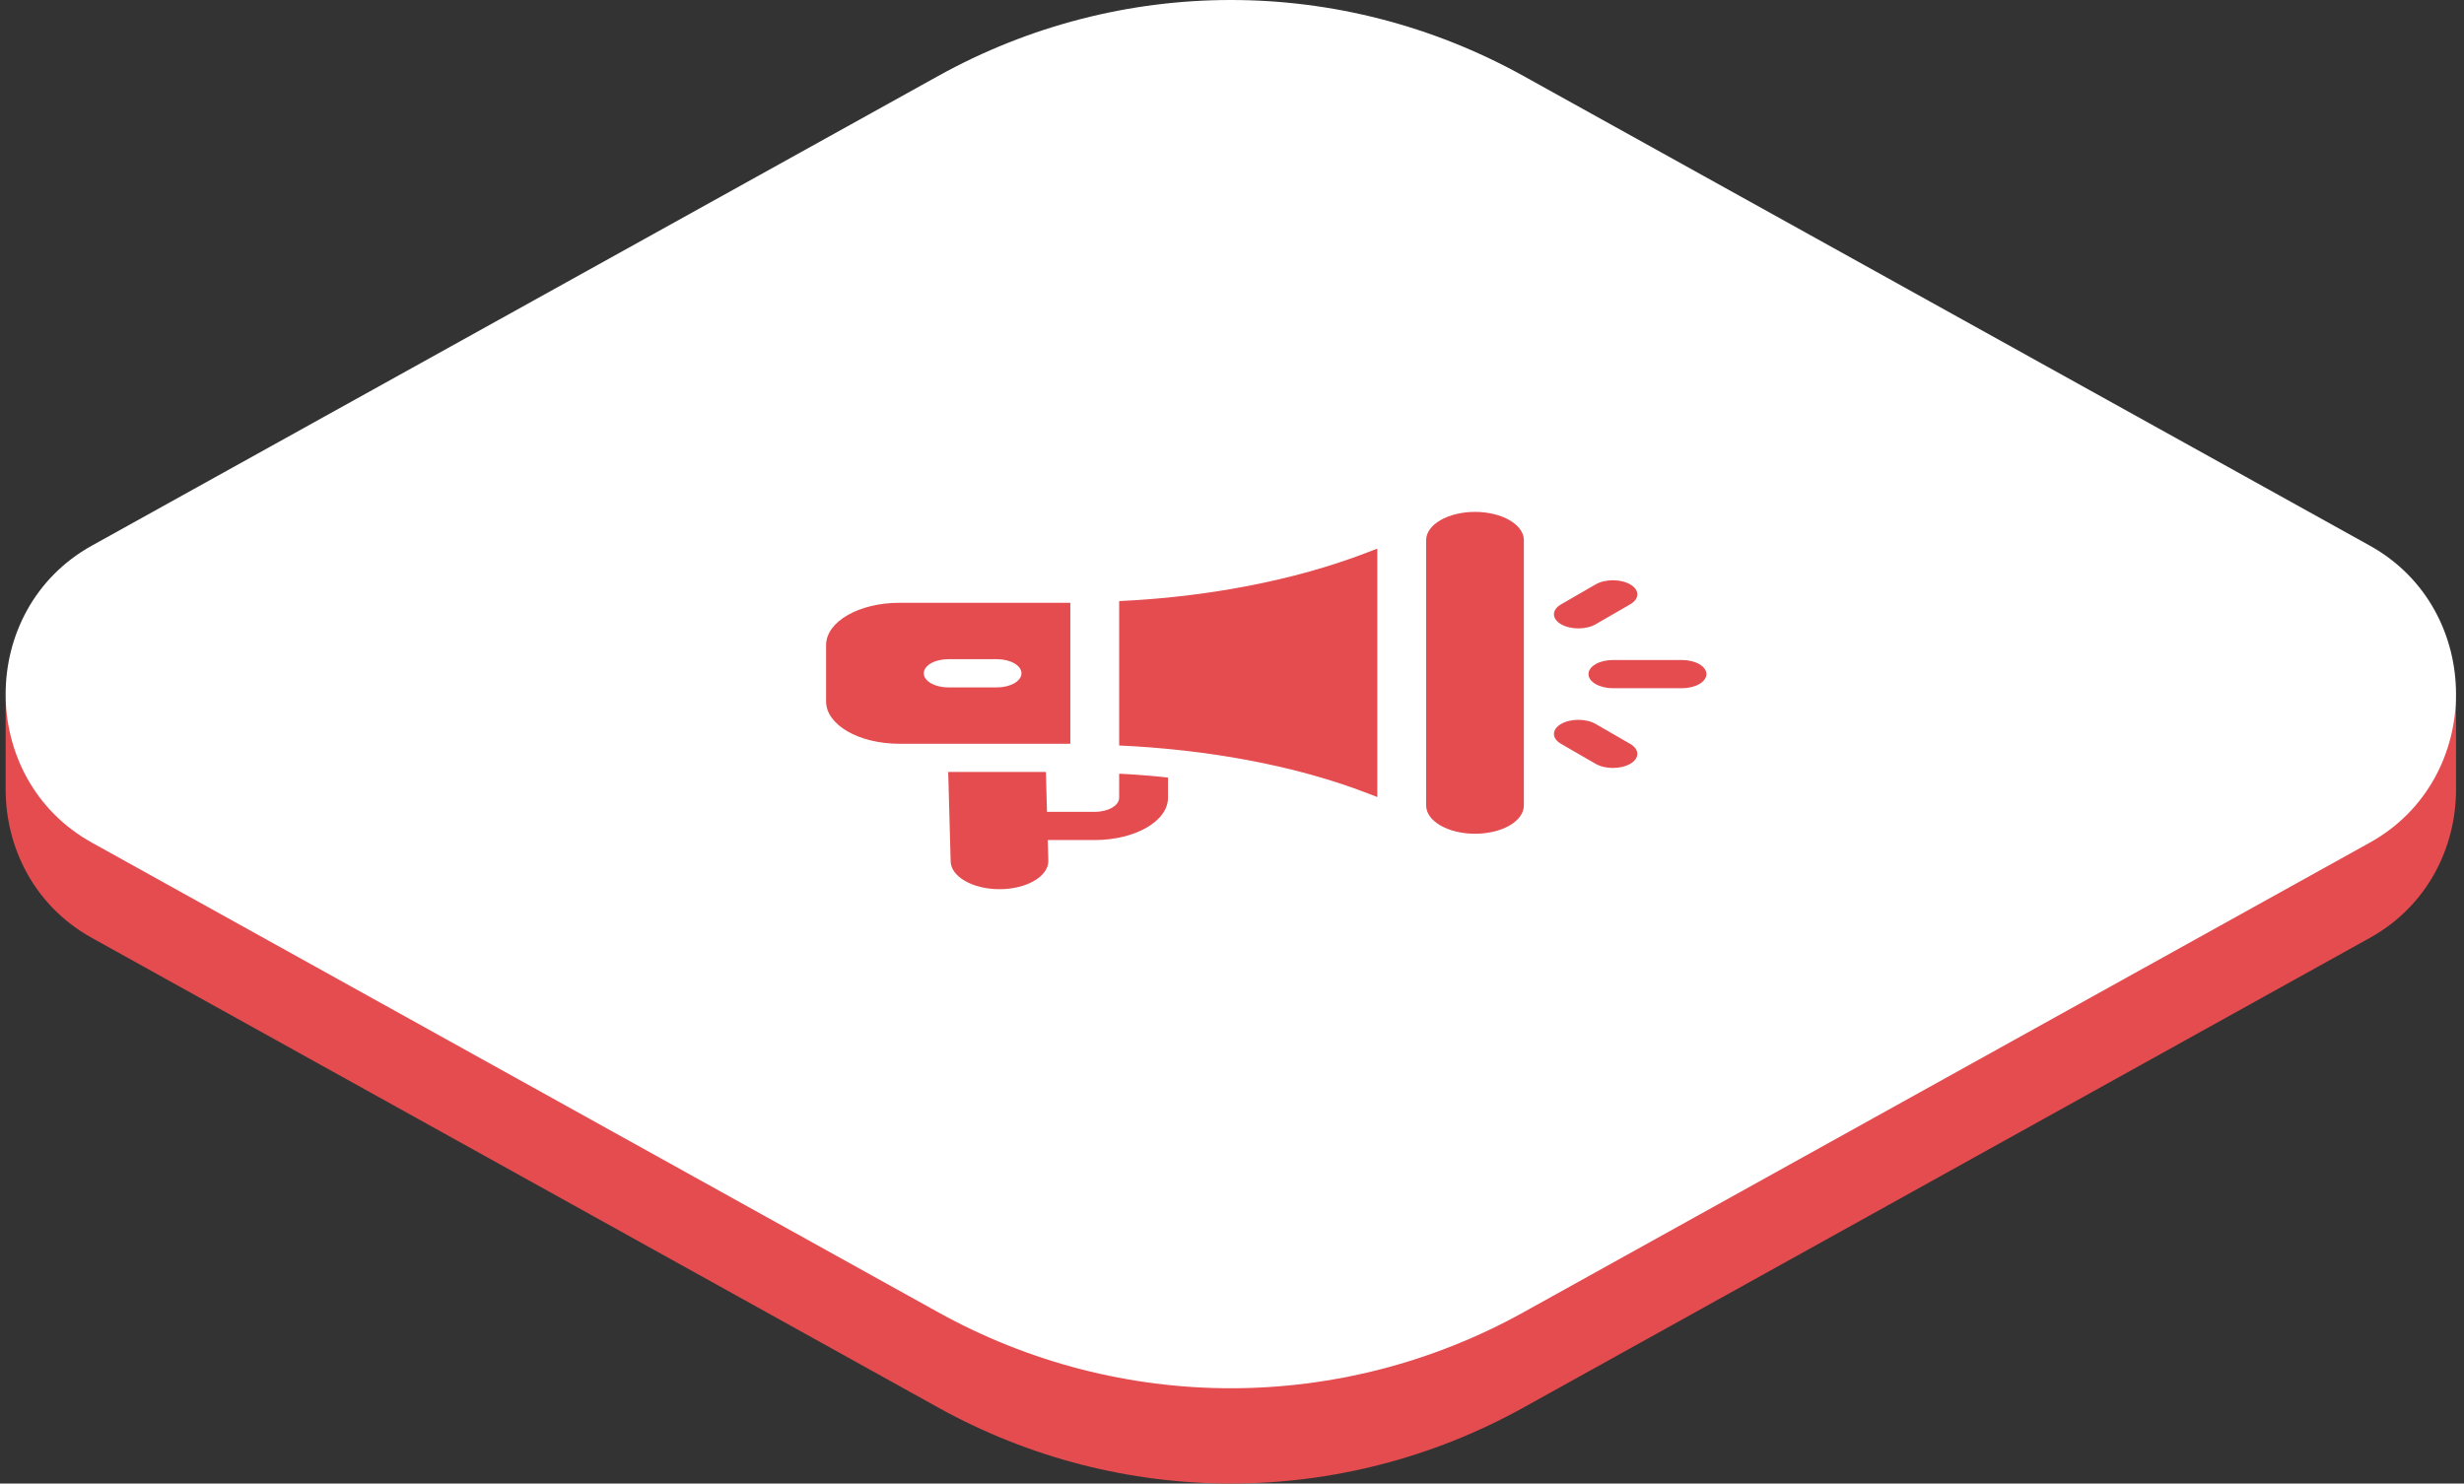 <svg width="181" height="109" viewBox="0 0 181 109" fill="none" xmlns="http://www.w3.org/2000/svg">
<rect x="0" y="0" width="181" height="109" fill="#333333" stroke="none"/>
<path d="M111.92 12.587C98.499 5.138 82.33 5.138 68.909 12.587L6.747 47.09C5.141 47.981 3.84 49.154 2.845 50.5H1.415C0.862 50.5 0.415 50.948 0.415 51.5V58C0.415 62.283 2.525 66.567 6.747 68.91L68.909 103.413C82.33 110.862 98.499 110.862 111.92 103.413L174.082 68.91C178.304 66.567 180.415 62.283 180.415 58C180.415 57.996 180.415 57.992 180.415 57.988V51.5C180.415 50.948 179.967 50.5 179.415 50.5H177.984C176.989 49.154 175.688 47.981 174.082 47.09L111.92 12.587Z" fill="#E44C4F"/>
<path d="M68.909 5.587C82.33 -1.862 98.499 -1.862 111.92 5.587L174.082 40.09C182.525 44.776 182.525 57.224 174.082 61.91L111.92 96.413C98.499 103.862 82.33 103.862 68.909 96.413L6.747 61.91C-1.696 57.224 -1.696 44.776 6.747 40.09L68.909 5.587Z" fill="white"/>
<g clip-path="url(#clip0_3092_844)">
<path d="M111.938 59.186L111.94 39.684C111.938 38.535 110.315 37.612 108.351 37.61C106.371 37.612 104.762 38.541 104.761 39.683L104.762 59.186C104.762 60.329 106.371 61.258 108.35 61.258C110.334 61.258 111.938 60.332 111.938 59.186ZM101.173 40.308L100.409 40.602C95.035 42.671 88.604 43.871 82.212 44.163L82.212 54.773C88.603 55.065 95.033 56.198 100.409 58.266L101.174 58.561L101.173 40.308ZM78.624 44.289L66.066 44.289C63.098 44.289 60.683 45.676 60.683 47.397L60.683 51.539C60.683 53.253 63.086 54.647 66.066 54.647L78.624 54.647L78.624 44.289ZM69.653 50.504C68.662 50.504 67.859 50.041 67.859 49.469C67.859 48.897 68.662 48.433 69.653 48.433L73.241 48.433C74.232 48.433 75.035 48.897 75.035 49.469C75.035 50.041 74.232 50.504 73.241 50.504L69.653 50.504ZM76.966 61.72L80.418 61.72C83.398 61.72 85.802 60.327 85.799 58.613L85.8 57.133C84.616 56.998 83.422 56.906 82.213 56.845L82.21 58.614C82.213 59.183 81.416 59.647 80.418 59.649L76.909 59.649L76.829 56.718L69.653 56.718L69.832 63.262C69.829 64.397 71.436 65.332 73.42 65.332C75.399 65.332 77.008 64.403 77.009 63.26L76.966 61.72ZM119.75 42.937C119.049 42.532 117.914 42.532 117.213 42.937L114.676 44.402C113.974 44.807 113.974 45.462 114.676 45.867C115.377 46.272 116.512 46.272 117.213 45.867L119.75 44.402C120.451 43.997 120.451 43.342 119.75 42.937ZM119.75 54.656L117.213 53.191C116.512 52.786 115.377 52.786 114.676 53.191C113.974 53.596 113.974 54.251 114.676 54.656L117.213 56.121C117.914 56.525 119.049 56.525 119.75 56.121C120.451 55.716 120.451 55.061 119.75 54.656ZM125.35 49.529C125.35 48.956 124.547 48.493 123.556 48.493L118.481 48.493C117.49 48.493 116.687 48.956 116.687 49.529C116.687 50.101 117.49 50.565 118.481 50.564L123.556 50.564C124.547 50.564 125.35 50.101 125.35 49.529Z" fill="#E44C4F"/>
</g>
<defs>
<clipPath id="clip0_3092_844">
<rect width="50" height="50" fill="white" transform="matrix(0.866 0.5 -0.866 0.5 90.415 26)"/>
</clipPath>
</defs>
</svg>
